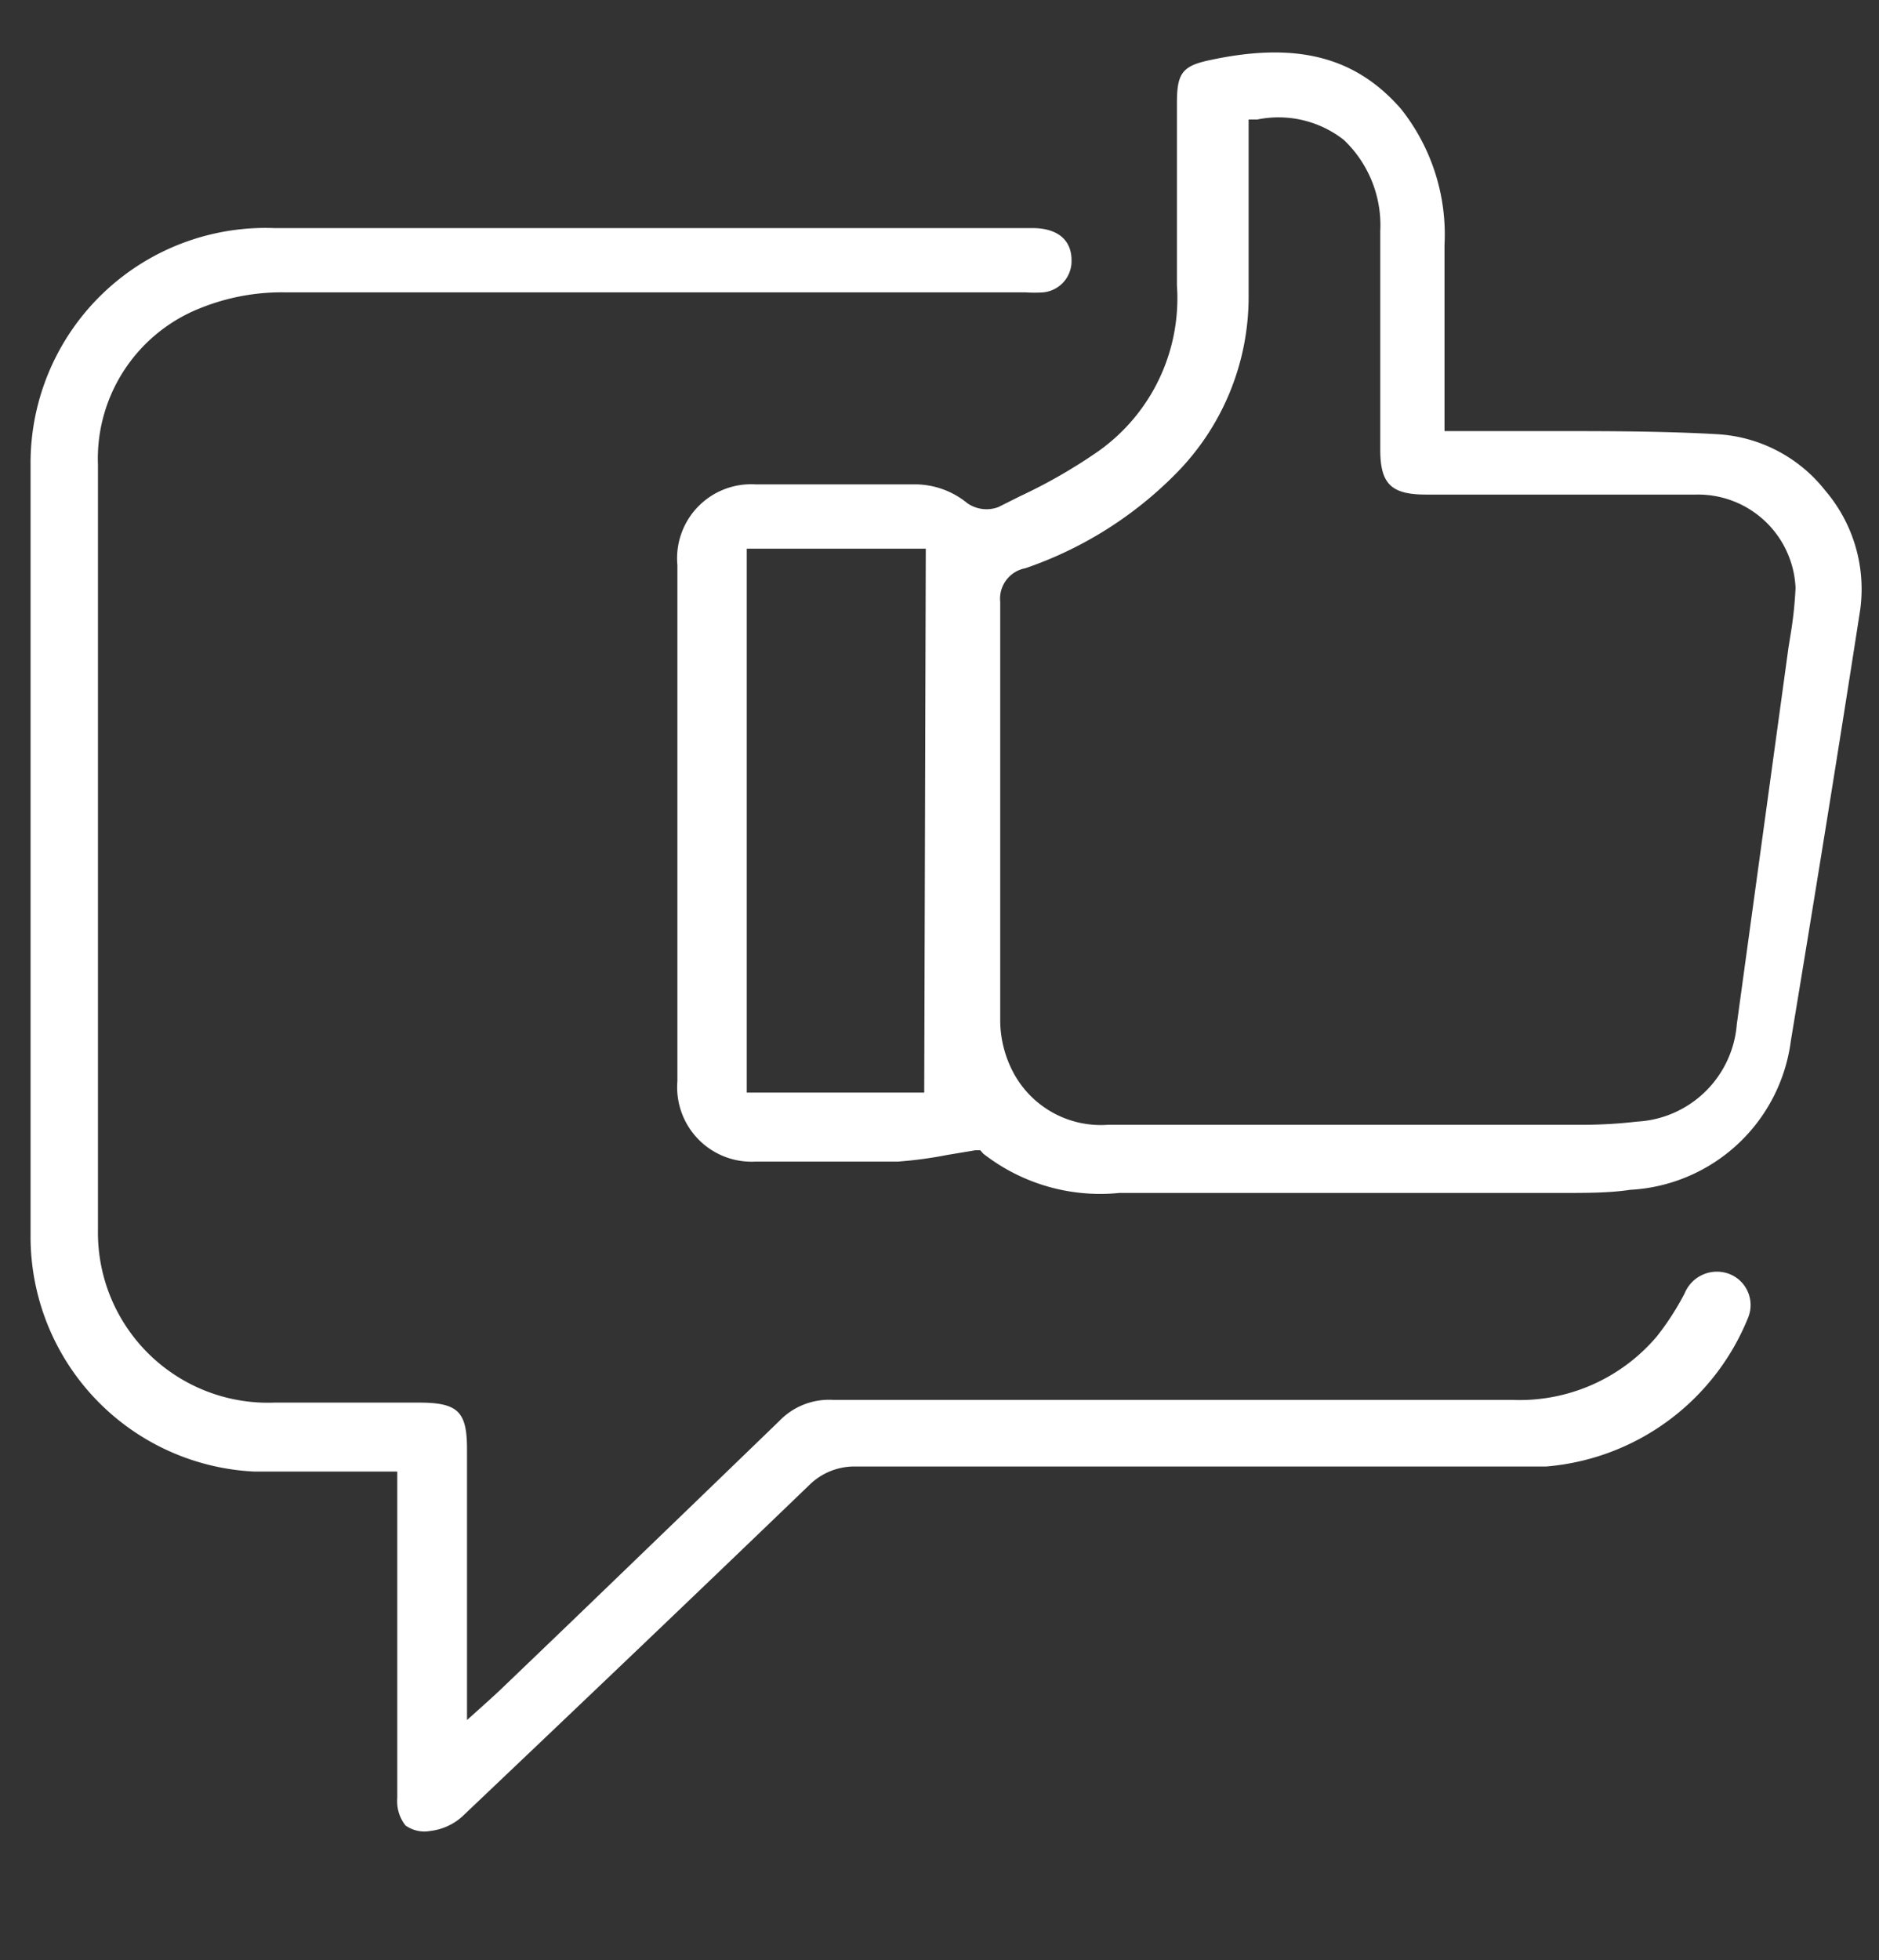 <svg id="Layer_1" data-name="Layer 1" xmlns="http://www.w3.org/2000/svg" viewBox="0 0 47.96 50.02"><rect x="0" y="0" width="47.96" height="50.02" fill="#333333" stroke="none"/><defs><style>.cls-1{fill:#fff;}</style></defs><path class="cls-1" d="M46.59,12.52a3.78,3.78,0,0,0-2.75-1.44C42.44,11,41,11,39.65,11H37.72l-.41,0-.44,0v-.24c0-.47,0-.94,0-1.41,0-1.06,0-2.07,0-3.1a5.15,5.15,0,0,0-1.11-3.47c-1.16-1.33-2.66-1.72-4.86-1.25-.72.15-.86.33-.86,1.1V3.88c0,1.11,0,2.27,0,3.4a4.78,4.78,0,0,1-2,4.23,13.57,13.57,0,0,1-2,1.15l-.56.28a.86.86,0,0,1-.79-.1,2.11,2.11,0,0,0-1.4-.48h-4a1.89,1.89,0,0,0-2,2.06V27.59a1.9,1.9,0,0,0,2,2.05h.57c1,0,2,0,3.06,0a10.47,10.47,0,0,0,1.26-.17l.72-.12.12,0,.08.09a4.85,4.85,0,0,0,3.47,1H39.87c.64,0,1.21,0,1.74-.08a4.37,4.37,0,0,0,4.1-3.8c.62-3.75,1.22-7.45,1.77-11A3.87,3.87,0,0,0,46.59,12.52Zm-23,15.36H19.06V14h4.57ZM45.71,16.15l-.06.37-1.32,9.62a2.7,2.7,0,0,1-2.55,2.48,11.74,11.74,0,0,1-1.29.08H28.29a2.53,2.53,0,0,1-2.44-1.36,2.87,2.87,0,0,1-.32-1.26c0-1.93,0-3.85,0-5.78V15.36a.79.79,0,0,1,.64-.86A9.89,9.89,0,0,0,30,12.1a6.41,6.41,0,0,0,1.87-4.57c0-1,0-1.93,0-2.91V3.05l.22,0a2.7,2.7,0,0,1,2.21.52,3,3,0,0,1,.93,2.33c0,1.29,0,2.6,0,3.87,0,.57,0,1.14,0,1.7,0,.88.28,1.15,1.17,1.15H43.3A2.49,2.49,0,0,1,45.83,15,10.1,10.1,0,0,1,45.71,16.15Z"/><path class="cls-1" d="M44.62,33.62a6.1,6.1,0,0,1-5.15,3.8c-1.62,0-3.28,0-4.88,0H33q-5.59,0-11.19,0a1.64,1.64,0,0,0-1.15.47c-3.46,3.33-6.27,6-8.86,8.46a1.47,1.47,0,0,1-.82.37.83.83,0,0,1-.63-.14,1,1,0,0,1-.21-.7V37.55H8.77c-.79,0-1.53,0-2.27,0a6,6,0,0,1-5.72-6c0-7.21,0-13.65,0-19.69A6,6,0,0,1,7,5.82c3,0,6,0,9,0H26.35c.64,0,1,.3,1,.82a.8.8,0,0,1-.72.82,3.53,3.53,0,0,1-.46,0H21.67q-7.19,0-14.39,0a5.56,5.56,0,0,0-2.16.4,4.13,4.13,0,0,0-2.62,4c0,6.28,0,12.86,0,19.55A4.34,4.34,0,0,0,7,35.79h3.7c1,0,1.22.24,1.22,1.19v6.91l.59-.53.27-.25,1.72-1.65q2.7-2.6,5.39-5.2a1.76,1.76,0,0,1,1.36-.54h7.33c3.35,0,6.69,0,10,0h0a4.59,4.59,0,0,0,3.71-1.62A6.9,6.9,0,0,0,43,33a.89.89,0,0,1,1.12-.5A.85.85,0,0,1,44.62,33.62Z"/></svg>